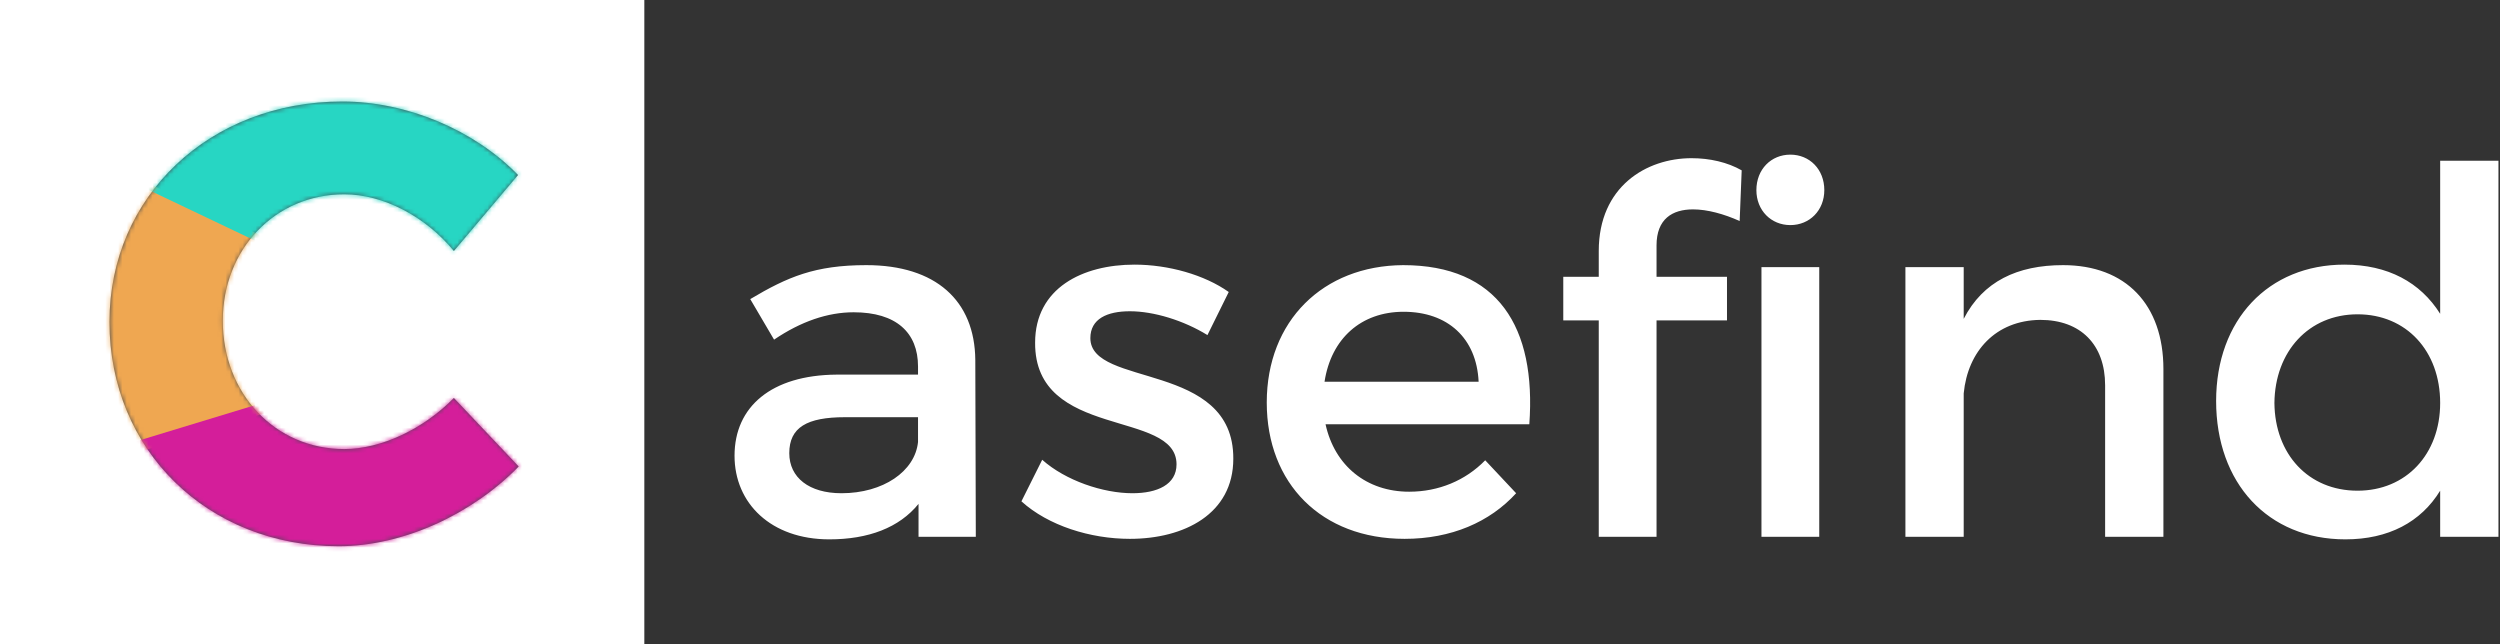 <?xml version="1.0" encoding="UTF-8"?>
<svg width="582px" height="150px" viewBox="0 0 582 150" version="1.1" xmlns="http://www.w3.org/2000/svg" xmlns:xlink="http://www.w3.org/1999/xlink">
    <rect x="0" y="0" width="582" height="150" fill="#333333" stroke="none"/>
    <!-- Generator: Sketch 47.1 (45422) - http://www.bohemiancoding.com/sketch -->
    <title>Classic on Dark</title>
    <desc>Created with Sketch.</desc>
    <defs>
        <path d="M54.71,0.63 C23.825,0.63 0.48,22.67 0.48,51.96 C0.48,81.685 23.245,104.16 53.84,104.16 C68.775,104.16 84.87,96.765 95.745,85.6 L80.665,69.65 C73.56,76.9 63.7,81.54 55.145,81.54 C39.05,81.54 26.87,68.635 26.87,51.67 C26.87,34.995 39.05,22.235 55.145,22.235 C64.135,22.235 73.995,27.31 80.665,35.43 L95.6,17.74 C85.45,7.3 69.79,0.63 54.71,0.63 Z" id="path-1"></path>
    </defs>
    <g id="Page-1" stroke="none" stroke-width="1" fill="none" fill-rule="evenodd">
        <g id="Classic-on-Dark">
            <rect id="Rectangle-3" fill="#FFFFFF" x="0" y="0" width="150" height="150"></rect>
            <path d="M213.834,124.972 L213.834,117.302 C209.35,122.848 202.152,125.562 193.066,125.562 C179.496,125.562 171,117.184 171,106.092 C171,94.646 179.614,87.33 194.718,87.212 L213.716,87.212 L213.716,85.324 C213.716,77.418 208.642,72.698 198.73,72.698 C192.712,72.698 186.458,74.822 180.204,79.07 L174.658,69.63 C183.39,64.438 189.762,61.724 201.68,61.724 C217.846,61.724 226.932,69.984 227.05,83.79 L227.168,124.972 L213.834,124.972 Z M195.898,114.824 C205.574,114.824 213.008,109.75 213.716,102.906 L213.716,97.124 L196.724,97.124 C187.874,97.124 183.744,99.484 183.744,105.502 C183.744,111.166 188.346,114.824 195.898,114.824 Z M264.102,61.606 C252.066,61.606 240.974,67.034 240.974,79.778 C240.856,102.434 273.896,95.236 273.896,108.098 C273.896,112.818 269.412,114.824 263.63,114.824 C256.786,114.824 248.054,111.874 242.626,107.036 L237.788,116.712 C244.042,122.376 253.836,125.444 263.04,125.444 C275.666,125.444 287.112,119.662 287.112,106.8 C287.23,84.026 253.836,90.28 253.836,78.716 C253.836,74.232 257.73,72.462 263.04,72.462 C268.586,72.462 275.548,74.586 281.094,78.008 L286.05,67.978 C280.386,63.966 272.008,61.606 264.102,61.606 Z M326.642,61.724 C348.708,61.724 357.676,76.12 356.024,98.776 L308.588,98.776 C310.712,108.452 318.146,114.47 328.058,114.47 C334.902,114.47 341.156,111.874 345.758,107.154 L352.956,114.824 C346.82,121.55 337.852,125.444 326.996,125.444 C307.644,125.444 294.9,112.582 294.9,93.702 C294.9,74.704 307.998,61.842 326.642,61.724 Z M308.352,88.864 L344.224,88.864 C343.752,78.716 337.026,72.58 326.76,72.58 C316.848,72.58 309.886,78.834 308.352,88.864 Z M416.794,52.402 C421.278,52.402 424.7,48.98 424.7,44.26 C424.7,39.422 421.278,36 416.794,36 C412.31,36 408.888,39.422 408.888,44.26 C408.888,48.98 412.31,52.402 416.794,52.402 Z M372.19,64.438 L363.93,64.438 L363.93,74.586 L372.19,74.586 L372.19,124.972 L385.642,124.972 L385.642,74.586 L402.044,74.586 L402.044,64.438 L385.642,64.438 L385.642,57.122 C385.642,50.986 389.3,48.744 394.138,48.744 C397.442,48.744 401.336,49.806 404.994,51.458 L405.466,39.658 C402.162,37.77 398.032,36.826 393.784,36.826 C383.282,36.826 372.19,43.434 372.19,58.42 L372.19,64.438 Z M410.068,62.196 L410.068,124.972 L423.52,124.972 L423.52,62.196 L410.068,62.196 Z M480.278,61.724 C469.658,61.724 461.634,65.5 457.15,74.232 L457.15,62.196 L443.58,62.196 L443.58,124.972 L457.15,124.972 L457.15,91.578 C458.094,81.784 464.584,74.586 474.968,74.468 C484.408,74.468 490.072,80.25 490.072,89.69 L490.072,124.972 L503.642,124.972 L503.642,85.914 C503.642,70.928 494.91,61.724 480.278,61.724 Z M581.64,37.416 L581.64,124.972 L568.07,124.972 L568.07,114.234 C563.586,121.55 556.034,125.562 546.004,125.562 C527.95,125.562 515.914,112.464 515.914,93.348 C515.914,74.468 528.068,61.606 545.768,61.606 C555.916,61.606 563.468,65.736 568.07,73.052 L568.07,37.416 L581.64,37.416 Z M548.836,114.234 C560.164,114.234 568.07,105.738 568.07,93.82 C568.07,81.666 560.164,73.17 548.836,73.17 C537.508,73.17 529.602,81.784 529.484,93.82 C529.602,105.738 537.39,114.234 548.836,114.234 Z" id="asefind" fill="#FFFFFF"></path>
            <g id="Group" transform="translate(25, 23)">
                <mask id="mask-2" fill="white">
                    <use xlink:href="#path-1"></use>
                </mask>
                <use id="C" fill="#444A51" xlink:href="#path-1"></use>
                <polygon id="Rectangle-2" fill="#EFA751" mask="url(#mask-2)" points="-5 13 47 37 47 70 -5 86"></polygon>
                <polygon id="Rectangle" fill="#27D6C3" mask="url(#mask-2)" points="-4.5 -0.5 113.5 -0.5 70 50 -4.5 14.5"></polygon>
                <polygon id="Rectangle" fill="#D41E9A" mask="url(#mask-2)" points="-4 106 114 106 76.5 58.5 -4 83"></polygon>
            </g>
        </g>
    </g>
</svg>